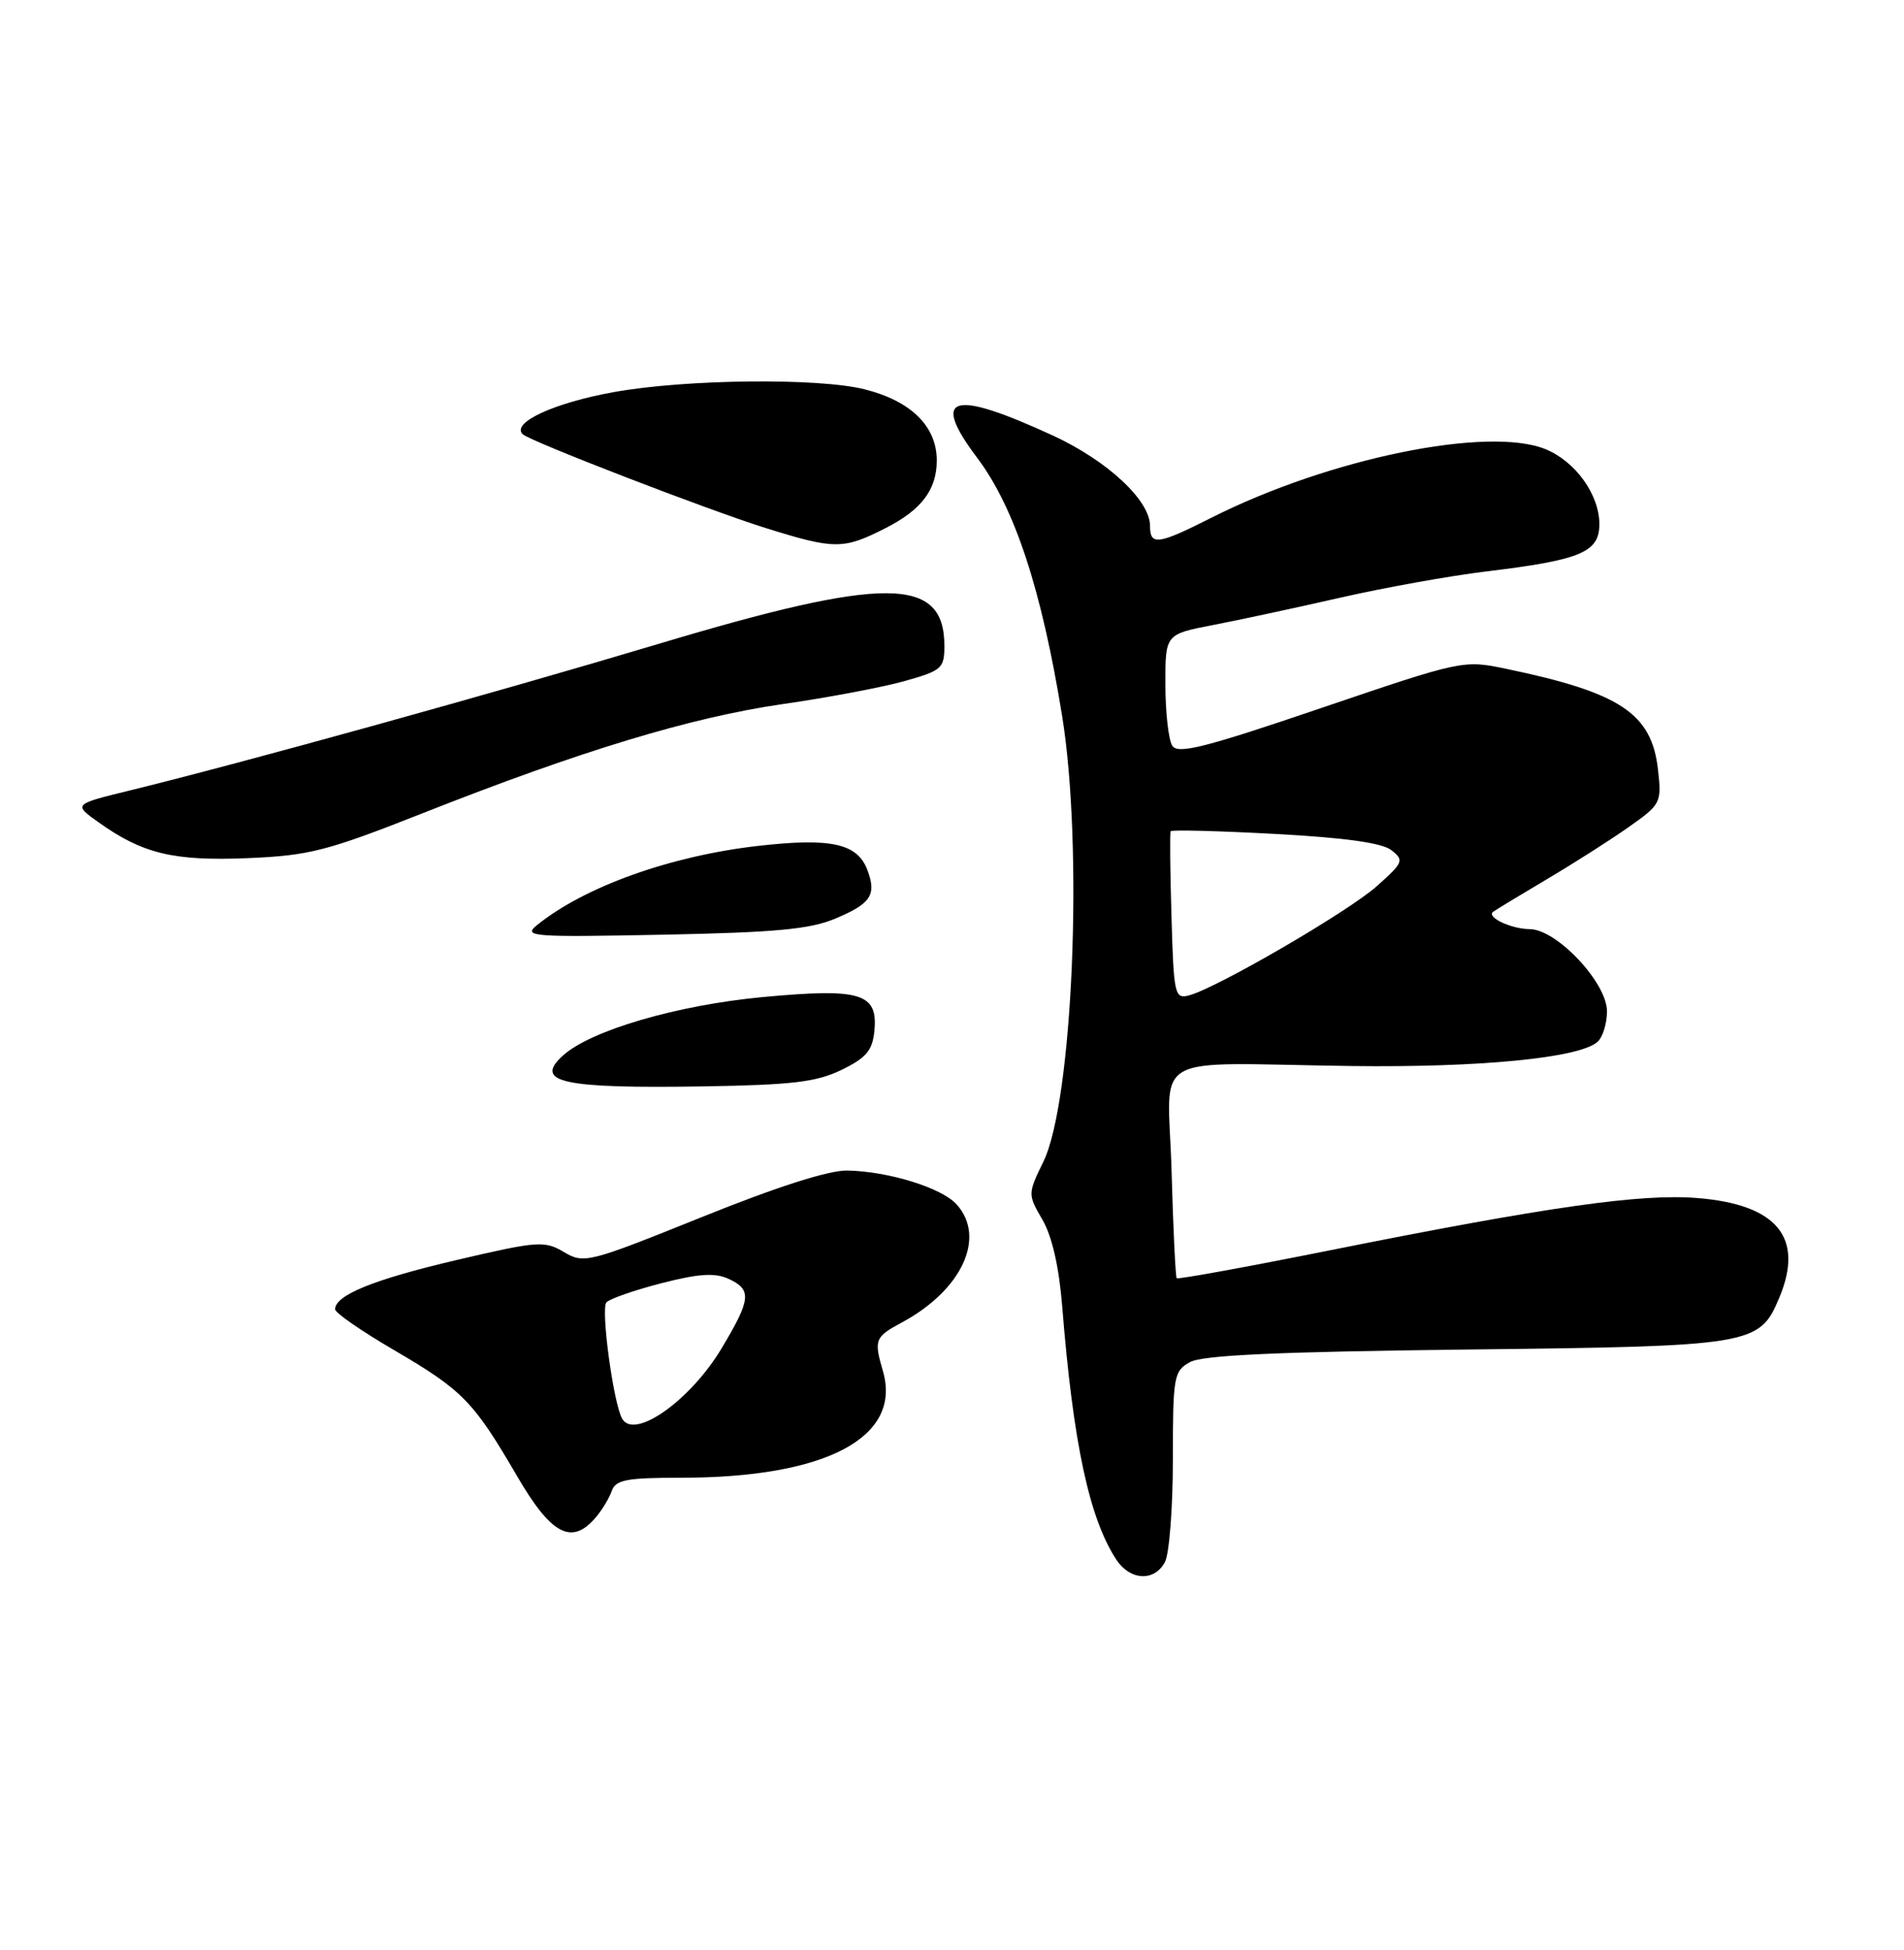 <?xml version="1.0" encoding="UTF-8" standalone="no"?>
<!DOCTYPE svg PUBLIC "-//W3C//DTD SVG 1.1//EN" "http://www.w3.org/Graphics/SVG/1.1/DTD/svg11.dtd" >
<svg xmlns="http://www.w3.org/2000/svg" xmlns:xlink="http://www.w3.org/1999/xlink" version="1.1" viewBox="0 0 250 256">
 <g >
 <path fill="currentColor"
d=" M 152.96 205.07 C 153.53 204.00 154.00 197.94 154.00 191.60 C 154.00 180.68 154.12 180.00 156.25 178.82 C 157.89 177.91 167.75 177.46 192.50 177.17 C 230.24 176.74 231.01 176.61 233.64 170.33 C 236.92 162.46 233.33 158.12 222.84 157.28 C 215.45 156.68 203.16 158.43 174.64 164.14 C 163.72 166.33 154.65 167.98 154.50 167.81 C 154.35 167.64 154.04 161.31 153.83 153.75 C 153.38 137.77 150.25 139.59 177.50 139.95 C 194.27 140.16 207.20 138.91 209.71 136.82 C 210.42 136.24 211.00 134.41 211.00 132.76 C 211.00 129.01 204.41 122.01 200.87 121.98 C 198.46 121.97 195.17 120.43 196.03 119.72 C 196.29 119.51 199.43 117.61 203.00 115.49 C 206.57 113.38 211.46 110.27 213.85 108.58 C 218.08 105.60 218.19 105.39 217.70 101.04 C 216.87 93.66 212.76 90.93 197.80 87.81 C 192.13 86.63 192.03 86.65 173.45 92.96 C 158.17 98.16 154.64 99.05 153.92 97.90 C 153.43 97.13 153.02 93.52 153.02 89.89 C 153.00 83.27 153.00 83.27 159.25 82.06 C 162.69 81.40 170.22 79.78 176.00 78.46 C 181.78 77.14 190.39 75.60 195.14 75.02 C 207.58 73.52 210.00 72.50 210.00 68.81 C 210.00 64.96 206.89 60.61 202.98 58.99 C 195.47 55.88 174.53 60.16 159.06 67.97 C 152.01 71.53 151.00 71.66 151.00 69.03 C 151.00 65.69 145.40 60.48 138.25 57.18 C 124.97 51.06 122.13 51.90 128.31 60.11 C 133.23 66.64 136.78 77.44 139.46 94.00 C 142.26 111.34 140.87 144.50 137.01 152.48 C 134.94 156.75 134.94 156.79 136.88 160.14 C 138.14 162.30 139.06 166.36 139.47 171.50 C 140.90 189.42 143.02 199.32 146.56 204.73 C 148.38 207.51 151.57 207.67 152.96 205.07 Z  M 78.19 199.25 C 79.02 198.29 79.98 196.71 80.32 195.75 C 80.84 194.27 82.24 194.00 89.42 194.00 C 108.45 194.00 118.46 188.71 115.93 180.00 C 114.73 175.88 114.86 175.53 118.43 173.61 C 126.31 169.36 129.52 162.44 125.60 158.11 C 123.63 155.93 116.67 153.78 111.26 153.67 C 108.84 153.62 102.02 155.80 92.13 159.79 C 77.23 165.79 76.69 165.93 74.04 164.37 C 71.49 162.86 70.62 162.92 59.91 165.43 C 49.06 167.97 44.00 170.03 44.00 171.89 C 44.00 172.35 47.49 174.77 51.75 177.25 C 60.73 182.50 62.17 183.96 67.87 193.75 C 72.37 201.49 75.05 202.91 78.19 199.25 Z  M 110.51 140.45 C 113.76 138.86 114.56 137.91 114.81 135.32 C 115.29 130.38 113.01 129.70 100.14 130.90 C 88.92 131.95 77.57 135.27 73.92 138.57 C 70.02 142.10 73.81 142.92 92.51 142.62 C 104.05 142.43 107.23 142.05 110.51 140.45 Z  M 109.67 120.60 C 114.36 118.63 115.11 117.50 113.90 114.24 C 112.59 110.73 109.13 109.96 99.55 111.05 C 88.04 112.36 76.75 116.40 70.50 121.46 C 68.64 122.96 69.83 123.05 87.00 122.71 C 101.78 122.42 106.34 122.00 109.67 120.60 Z  M 55.50 106.76 C 76.34 98.53 90.72 94.18 102.74 92.44 C 108.66 91.59 115.86 90.23 118.75 89.42 C 123.66 88.04 124.00 87.74 124.00 84.80 C 124.00 75.64 116.29 75.59 86.37 84.56 C 65.03 90.95 31.98 100.12 17.06 103.77 C 9.62 105.59 9.62 105.59 12.95 107.96 C 18.72 112.08 22.80 113.06 32.50 112.66 C 40.61 112.32 42.89 111.74 55.50 106.76 Z  M 116.30 69.32 C 121.00 66.93 123.00 64.28 123.00 60.45 C 123.00 55.97 119.63 52.65 113.53 51.11 C 107.48 49.59 90.16 49.77 80.68 51.46 C 72.78 52.87 67.07 55.50 68.64 57.01 C 69.62 57.94 92.98 66.96 100.50 69.31 C 109.61 72.16 110.73 72.16 116.30 69.32 Z  M 153.82 120.35 C 153.64 114.38 153.59 109.33 153.71 109.13 C 153.82 108.92 159.98 109.08 167.40 109.48 C 176.55 109.97 181.47 110.65 182.69 111.61 C 184.39 112.94 184.27 113.22 180.79 116.33 C 177.05 119.67 159.75 129.73 156.11 130.68 C 154.24 131.17 154.11 130.58 153.82 120.35 Z  M 81.69 186.25 C 80.53 184.20 78.85 171.75 79.63 170.97 C 80.12 170.48 83.39 169.35 86.90 168.45 C 91.72 167.21 93.87 167.07 95.64 167.88 C 98.75 169.30 98.62 170.55 94.75 177.01 C 90.64 183.87 83.29 189.07 81.69 186.25 Z "/>
</g>
</svg>